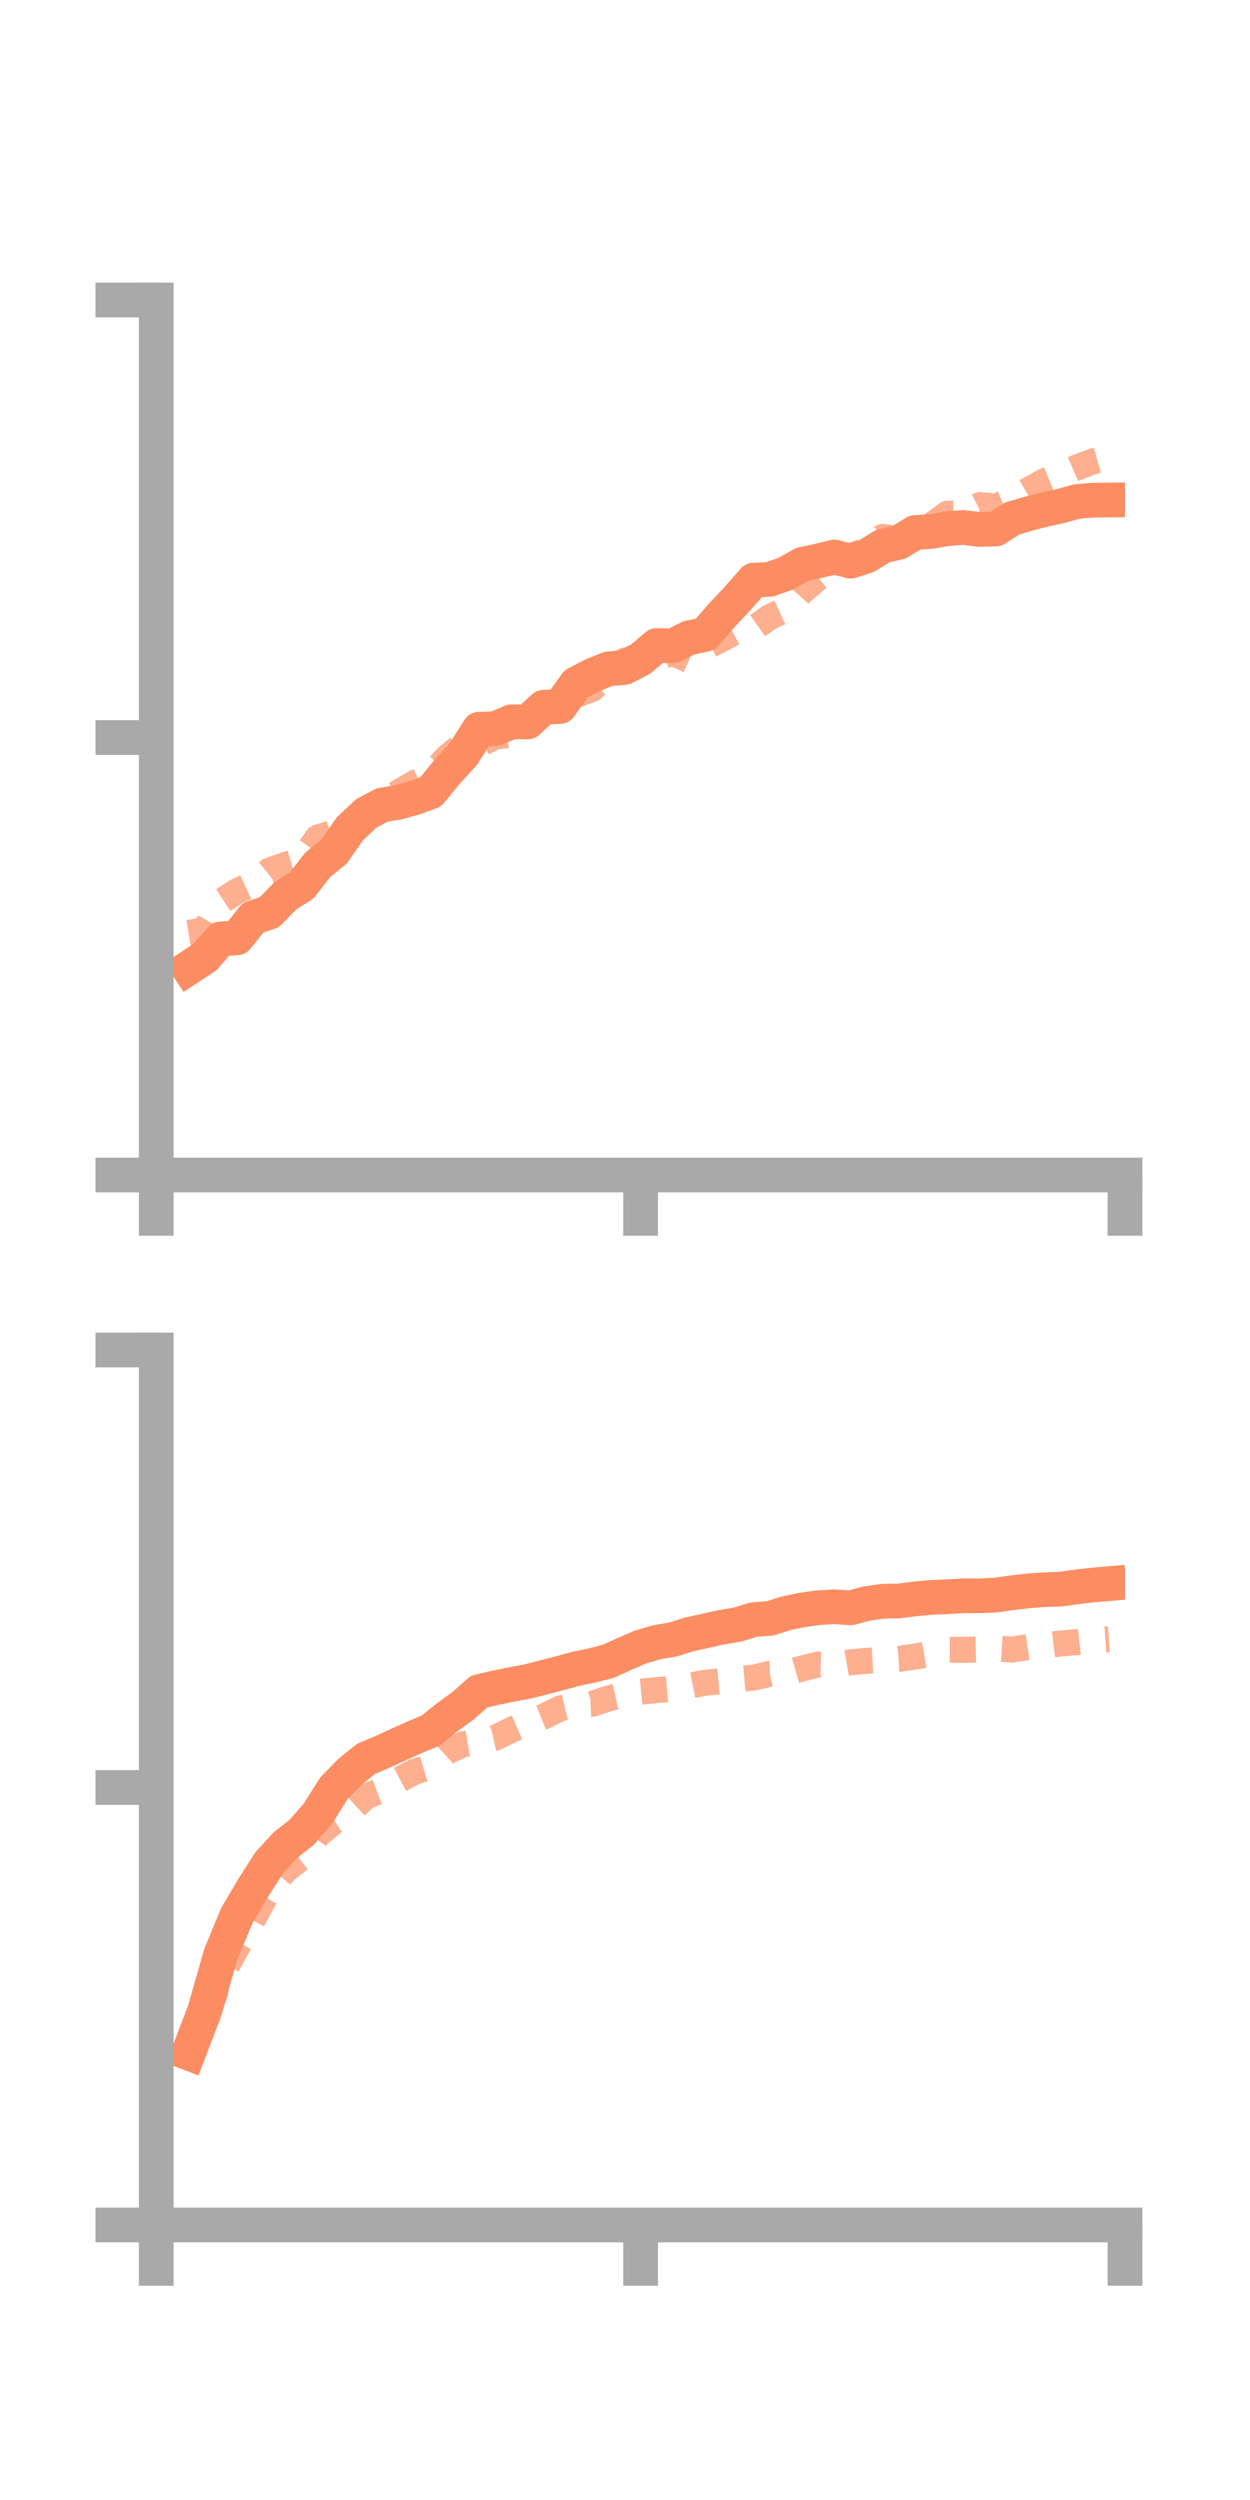 <?xml version="1.0" encoding="utf-8" standalone="no"?>
<!DOCTYPE svg PUBLIC "-//W3C//DTD SVG 1.1//EN"
  "http://www.w3.org/Graphics/SVG/1.1/DTD/svg11.dtd">
<!-- Created with matplotlib (https://matplotlib.org/) -->
<svg height="144pt" version="1.1" viewBox="0 0 72 144" width="72pt" xmlns="http://www.w3.org/2000/svg" xmlns:xlink="http://www.w3.org/1999/xlink">
 <defs>
  <style type="text/css">*{stroke-linecap:butt;stroke-linejoin:round;}</style>
 </defs>
 <g id="figure_1">
  <g id="patch_1">
   <path d="M 0 144 
L 72 144 
L 72 0 
L 0 0 
z
" style="fill:none;"/>
  </g>
  <g id="axes_1">
   <g id="patch_2">
    <path d="M 9 67.68 
L 64.8 67.68 
L 64.8 17.28 
L 9 17.28 
z
" style="fill:none;"/>
   </g>
   <g id="matplotlib.axis_1">
    <g id="xtick_1">
     <g id="line2d_1">
      <defs>
       <path d="M 0 0 
L 0 3.5 
" id="m35dc37b13c" style="stroke:#a9a9a9;stroke-width:2;"/>
      </defs>
      <g>
       <use style="fill:#a9a9a9;stroke:#a9a9a9;stroke-width:2;" x="9" xlink:href="#m35dc37b13c" y="67.68"/>
      </g>
     </g>
    </g>
    <g id="xtick_2">
     <g id="line2d_2">
      <g>
       <use style="fill:#a9a9a9;stroke:#a9a9a9;stroke-width:2;" x="36.9" xlink:href="#m35dc37b13c" y="67.68"/>
      </g>
     </g>
    </g>
    <g id="xtick_3">
     <g id="line2d_3">
      <g>
       <use style="fill:#a9a9a9;stroke:#a9a9a9;stroke-width:2;" x="64.8" xlink:href="#m35dc37b13c" y="67.68"/>
      </g>
     </g>
    </g>
   </g>
   <g id="matplotlib.axis_2">
    <g id="ytick_1">
     <g id="line2d_4">
      <defs>
       <path d="M 0 0 
L -3.5 0 
" id="me56261e1dc" style="stroke:#a9a9a9;stroke-width:2;"/>
      </defs>
      <g>
       <use style="fill:#a9a9a9;stroke:#a9a9a9;stroke-width:2;" x="9" xlink:href="#me56261e1dc" y="67.68"/>
      </g>
     </g>
    </g>
    <g id="ytick_2">
     <g id="line2d_5">
      <g>
       <use style="fill:#a9a9a9;stroke:#a9a9a9;stroke-width:2;" x="9" xlink:href="#me56261e1dc" y="42.48"/>
      </g>
     </g>
    </g>
    <g id="ytick_3">
     <g id="line2d_6">
      <g>
       <use style="fill:#a9a9a9;stroke:#a9a9a9;stroke-width:2;" x="9" xlink:href="#me56261e1dc" y="17.28"/>
      </g>
     </g>
    </g>
   </g>
   <g id="line2d_7">
    <path clip-path="url(#pb77c5c81b6)" d="M 10.86 55.753 
L 11.79 55.144 
L 12.72 54.083 
L 13.65 54.021 
L 14.58 52.856 
L 15.51 52.548 
L 16.44 51.596 
L 17.37 51.009 
L 18.3 49.817 
L 19.23 49.063 
L 20.16 47.738 
L 21.09 46.858 
L 22.02 46.362 
L 22.95 46.212 
L 23.88 45.952 
L 24.81 45.61 
L 25.74 44.477 
L 26.67 43.459 
L 27.6 42.001 
L 28.53 41.972 
L 29.46 41.573 
L 30.39 41.587 
L 31.32 40.736 
L 32.25 40.697 
L 33.18 39.393 
L 34.11 38.904 
L 35.04 38.528 
L 35.97 38.447 
L 36.9 37.963 
L 37.83 37.18 
L 38.76 37.198 
L 39.69 36.736 
L 40.62 36.544 
L 41.55 35.467 
L 42.48 34.477 
L 43.41 33.419 
L 44.34 33.372 
L 45.27 33.038 
L 46.2 32.512 
L 47.13 32.312 
L 48.06 32.084 
L 48.99 32.326 
L 49.92 32.027 
L 50.85 31.454 
L 51.78 31.235 
L 52.71 30.674 
L 53.64 30.613 
L 54.57 30.452 
L 55.5 30.383 
L 56.43 30.497 
L 57.36 30.471 
L 58.29 29.868 
L 59.22 29.596 
L 60.15 29.352 
L 61.08 29.153 
L 62.01 28.892 
L 62.94 28.81 
L 63.87 28.8 
" style="fill:none;stroke:#fc8d62;stroke-linecap:square;stroke-width:2;"/>
   </g>
   <g id="line2d_8">
    <path clip-path="url(#pb77c5c81b6)" d="M 10.86 53.738 
L 11.79 53.582 
L 12.72 51.938 
L 13.65 51.334 
L 14.58 50.902 
L 15.51 50.148 
L 16.44 49.816 
L 17.37 49.555 
L 18.3 48.243 
L 19.23 47.954 
L 20.16 47.439 
L 21.09 46.605 
L 22.02 46.306 
L 22.95 45.64 
L 23.88 45.102 
L 24.81 44.654 
L 25.74 43.627 
L 26.67 42.867 
L 27.6 42.893 
L 28.53 42.424 
L 29.46 42.328 
L 30.39 41.403 
L 31.32 40.769 
L 32.25 40.35 
L 33.18 40.026 
L 34.11 39.684 
L 35.04 38.835 
L 35.97 38.051 
L 36.9 37.868 
L 37.83 37.862 
L 38.76 37.61 
L 39.69 38.025 
L 40.62 37.305 
L 41.55 36.819 
L 42.48 36.323 
L 43.41 36.202 
L 44.34 35.543 
L 45.27 35.113 
L 46.2 34.075 
L 47.13 33.283 
L 48.06 33.019 
L 48.99 32.019 
L 49.92 31.697 
L 50.85 30.923 
L 51.78 31.074 
L 52.71 30.722 
L 53.64 30.269 
L 54.57 29.588 
L 55.5 29.57 
L 56.43 29.093 
L 57.36 29.171 
L 58.29 28.776 
L 59.22 28.234 
L 60.15 27.724 
L 61.08 27.339 
L 62.01 26.931 
L 62.94 26.583 
L 63.87 26.311 
" style="fill:none;stroke:#fc8d62;stroke-dasharray:1.5,1.5;stroke-dashoffset:0;stroke-opacity:0.7;stroke-width:1.5;"/>
   </g>
   <g id="patch_3">
    <path d="M 9 67.68 
L 9 17.28 
" style="fill:none;stroke:#a9a9a9;stroke-linecap:square;stroke-linejoin:miter;stroke-width:2;"/>
   </g>
   <g id="patch_4">
    <path d="M 64.8 67.68 
L 64.8 17.28 
" style="fill:none;"/>
   </g>
   <g id="patch_5">
    <path d="M 9 67.68 
L 64.8 67.68 
" style="fill:none;stroke:#a9a9a9;stroke-linecap:square;stroke-linejoin:miter;stroke-width:2;"/>
   </g>
   <g id="patch_6">
    <path d="M 9 17.28 
L 64.8 17.28 
" style="fill:none;"/>
   </g>
  </g>
  <g id="axes_2">
   <g id="patch_7">
    <path d="M 9 128.16 
L 64.8 128.16 
L 64.8 77.76 
L 9 77.76 
z
" style="fill:none;"/>
   </g>
   <g id="matplotlib.axis_3">
    <g id="xtick_4">
     <g id="line2d_9">
      <g>
       <use style="fill:#a9a9a9;stroke:#a9a9a9;stroke-width:2;" x="9" xlink:href="#m35dc37b13c" y="128.16"/>
      </g>
     </g>
    </g>
    <g id="xtick_5">
     <g id="line2d_10">
      <g>
       <use style="fill:#a9a9a9;stroke:#a9a9a9;stroke-width:2;" x="36.9" xlink:href="#m35dc37b13c" y="128.16"/>
      </g>
     </g>
    </g>
    <g id="xtick_6">
     <g id="line2d_11">
      <g>
       <use style="fill:#a9a9a9;stroke:#a9a9a9;stroke-width:2;" x="64.8" xlink:href="#m35dc37b13c" y="128.16"/>
      </g>
     </g>
    </g>
   </g>
   <g id="matplotlib.axis_4">
    <g id="ytick_4">
     <g id="line2d_12">
      <g>
       <use style="fill:#a9a9a9;stroke:#a9a9a9;stroke-width:2;" x="9" xlink:href="#me56261e1dc" y="128.16"/>
      </g>
     </g>
    </g>
    <g id="ytick_5">
     <g id="line2d_13">
      <g>
       <use style="fill:#a9a9a9;stroke:#a9a9a9;stroke-width:2;" x="9" xlink:href="#me56261e1dc" y="102.96"/>
      </g>
     </g>
    </g>
    <g id="ytick_6">
     <g id="line2d_14">
      <g>
       <use style="fill:#a9a9a9;stroke:#a9a9a9;stroke-width:2;" x="9" xlink:href="#me56261e1dc" y="77.76"/>
      </g>
     </g>
    </g>
   </g>
   <g id="line2d_15">
    <path clip-path="url(#p56767c1ad9)" d="M 10.86 118.257 
L 11.79 115.817 
L 12.72 112.553 
L 13.65 110.321 
L 14.58 108.748 
L 15.51 107.293 
L 16.44 106.278 
L 17.37 105.548 
L 18.3 104.484 
L 19.23 103.008 
L 20.16 102.057 
L 21.09 101.305 
L 22.02 100.915 
L 22.95 100.488 
L 23.88 100.069 
L 24.81 99.678 
L 25.74 98.929 
L 26.67 98.252 
L 27.6 97.432 
L 28.53 97.218 
L 29.46 97.026 
L 30.39 96.853 
L 31.32 96.615 
L 32.25 96.375 
L 33.18 96.121 
L 34.11 95.93 
L 35.04 95.69 
L 35.97 95.267 
L 36.9 94.868 
L 37.83 94.592 
L 38.76 94.436 
L 39.69 94.143 
L 40.62 93.941 
L 41.55 93.731 
L 42.48 93.577 
L 43.41 93.29 
L 44.34 93.223 
L 45.27 92.928 
L 46.2 92.734 
L 47.13 92.605 
L 48.06 92.55 
L 48.99 92.612 
L 49.92 92.364 
L 50.85 92.233 
L 51.78 92.216 
L 52.71 92.094 
L 53.64 92.012 
L 54.57 91.97 
L 55.5 91.918 
L 56.43 91.919 
L 57.36 91.876 
L 58.29 91.743 
L 59.22 91.635 
L 60.15 91.568 
L 61.08 91.535 
L 62.01 91.406 
L 62.94 91.298 
L 63.87 91.218 
" style="fill:none;stroke:#fc8d62;stroke-linecap:square;stroke-width:2;"/>
   </g>
   <g id="line2d_16">
    <path clip-path="url(#p56767c1ad9)" d="M 10.86 118.78 
L 11.79 116.428 
L 12.72 113.873 
L 13.65 112.169 
L 14.58 110.541 
L 15.51 108.829 
L 16.44 107.729 
L 17.37 106.991 
L 18.3 105.711 
L 19.23 104.931 
L 20.16 104.327 
L 21.09 103.467 
L 22.02 103.11 
L 22.95 102.542 
L 23.88 102.052 
L 24.81 101.77 
L 25.74 100.901 
L 26.67 100.471 
L 27.6 100.31 
L 28.53 100.097 
L 29.46 99.64 
L 30.39 99.241 
L 31.32 98.873 
L 32.25 98.412 
L 33.18 98.184 
L 34.11 98.145 
L 35.04 97.83 
L 35.97 97.615 
L 36.9 97.441 
L 37.83 97.347 
L 38.76 97.269 
L 39.69 97.11 
L 40.62 96.925 
L 41.55 96.841 
L 42.48 96.716 
L 43.41 96.632 
L 44.34 96.412 
L 45.27 96.374 
L 46.2 96.107 
L 47.13 95.874 
L 48.06 95.911 
L 48.99 95.749 
L 49.92 95.662 
L 50.85 95.604 
L 51.78 95.555 
L 52.71 95.417 
L 53.64 95.257 
L 54.57 95.029 
L 55.5 95.033 
L 56.43 95.011 
L 57.36 94.957 
L 58.29 95.014 
L 59.22 94.871 
L 60.15 94.778 
L 61.08 94.666 
L 62.01 94.59 
L 62.94 94.483 
L 63.87 94.42 
" style="fill:none;stroke:#fc8d62;stroke-dasharray:1.5,1.5;stroke-dashoffset:0;stroke-opacity:0.7;stroke-width:1.5;"/>
   </g>
   <g id="patch_8">
    <path d="M 9 128.16 
L 9 77.76 
" style="fill:none;stroke:#a9a9a9;stroke-linecap:square;stroke-linejoin:miter;stroke-width:2;"/>
   </g>
   <g id="patch_9">
    <path d="M 64.8 128.16 
L 64.8 77.76 
" style="fill:none;"/>
   </g>
   <g id="patch_10">
    <path d="M 9 128.16 
L 64.8 128.16 
" style="fill:none;stroke:#a9a9a9;stroke-linecap:square;stroke-linejoin:miter;stroke-width:2;"/>
   </g>
   <g id="patch_11">
    <path d="M 9 77.76 
L 64.8 77.76 
" style="fill:none;"/>
   </g>
  </g>
 </g>
 <defs>
  <clipPath id="pb77c5c81b6">
   <rect height="50.4" width="55.8" x="9" y="17.28"/>
  </clipPath>
  <clipPath id="p56767c1ad9">
   <rect height="50.4" width="55.8" x="9" y="77.76"/>
  </clipPath>
 </defs>
</svg>
